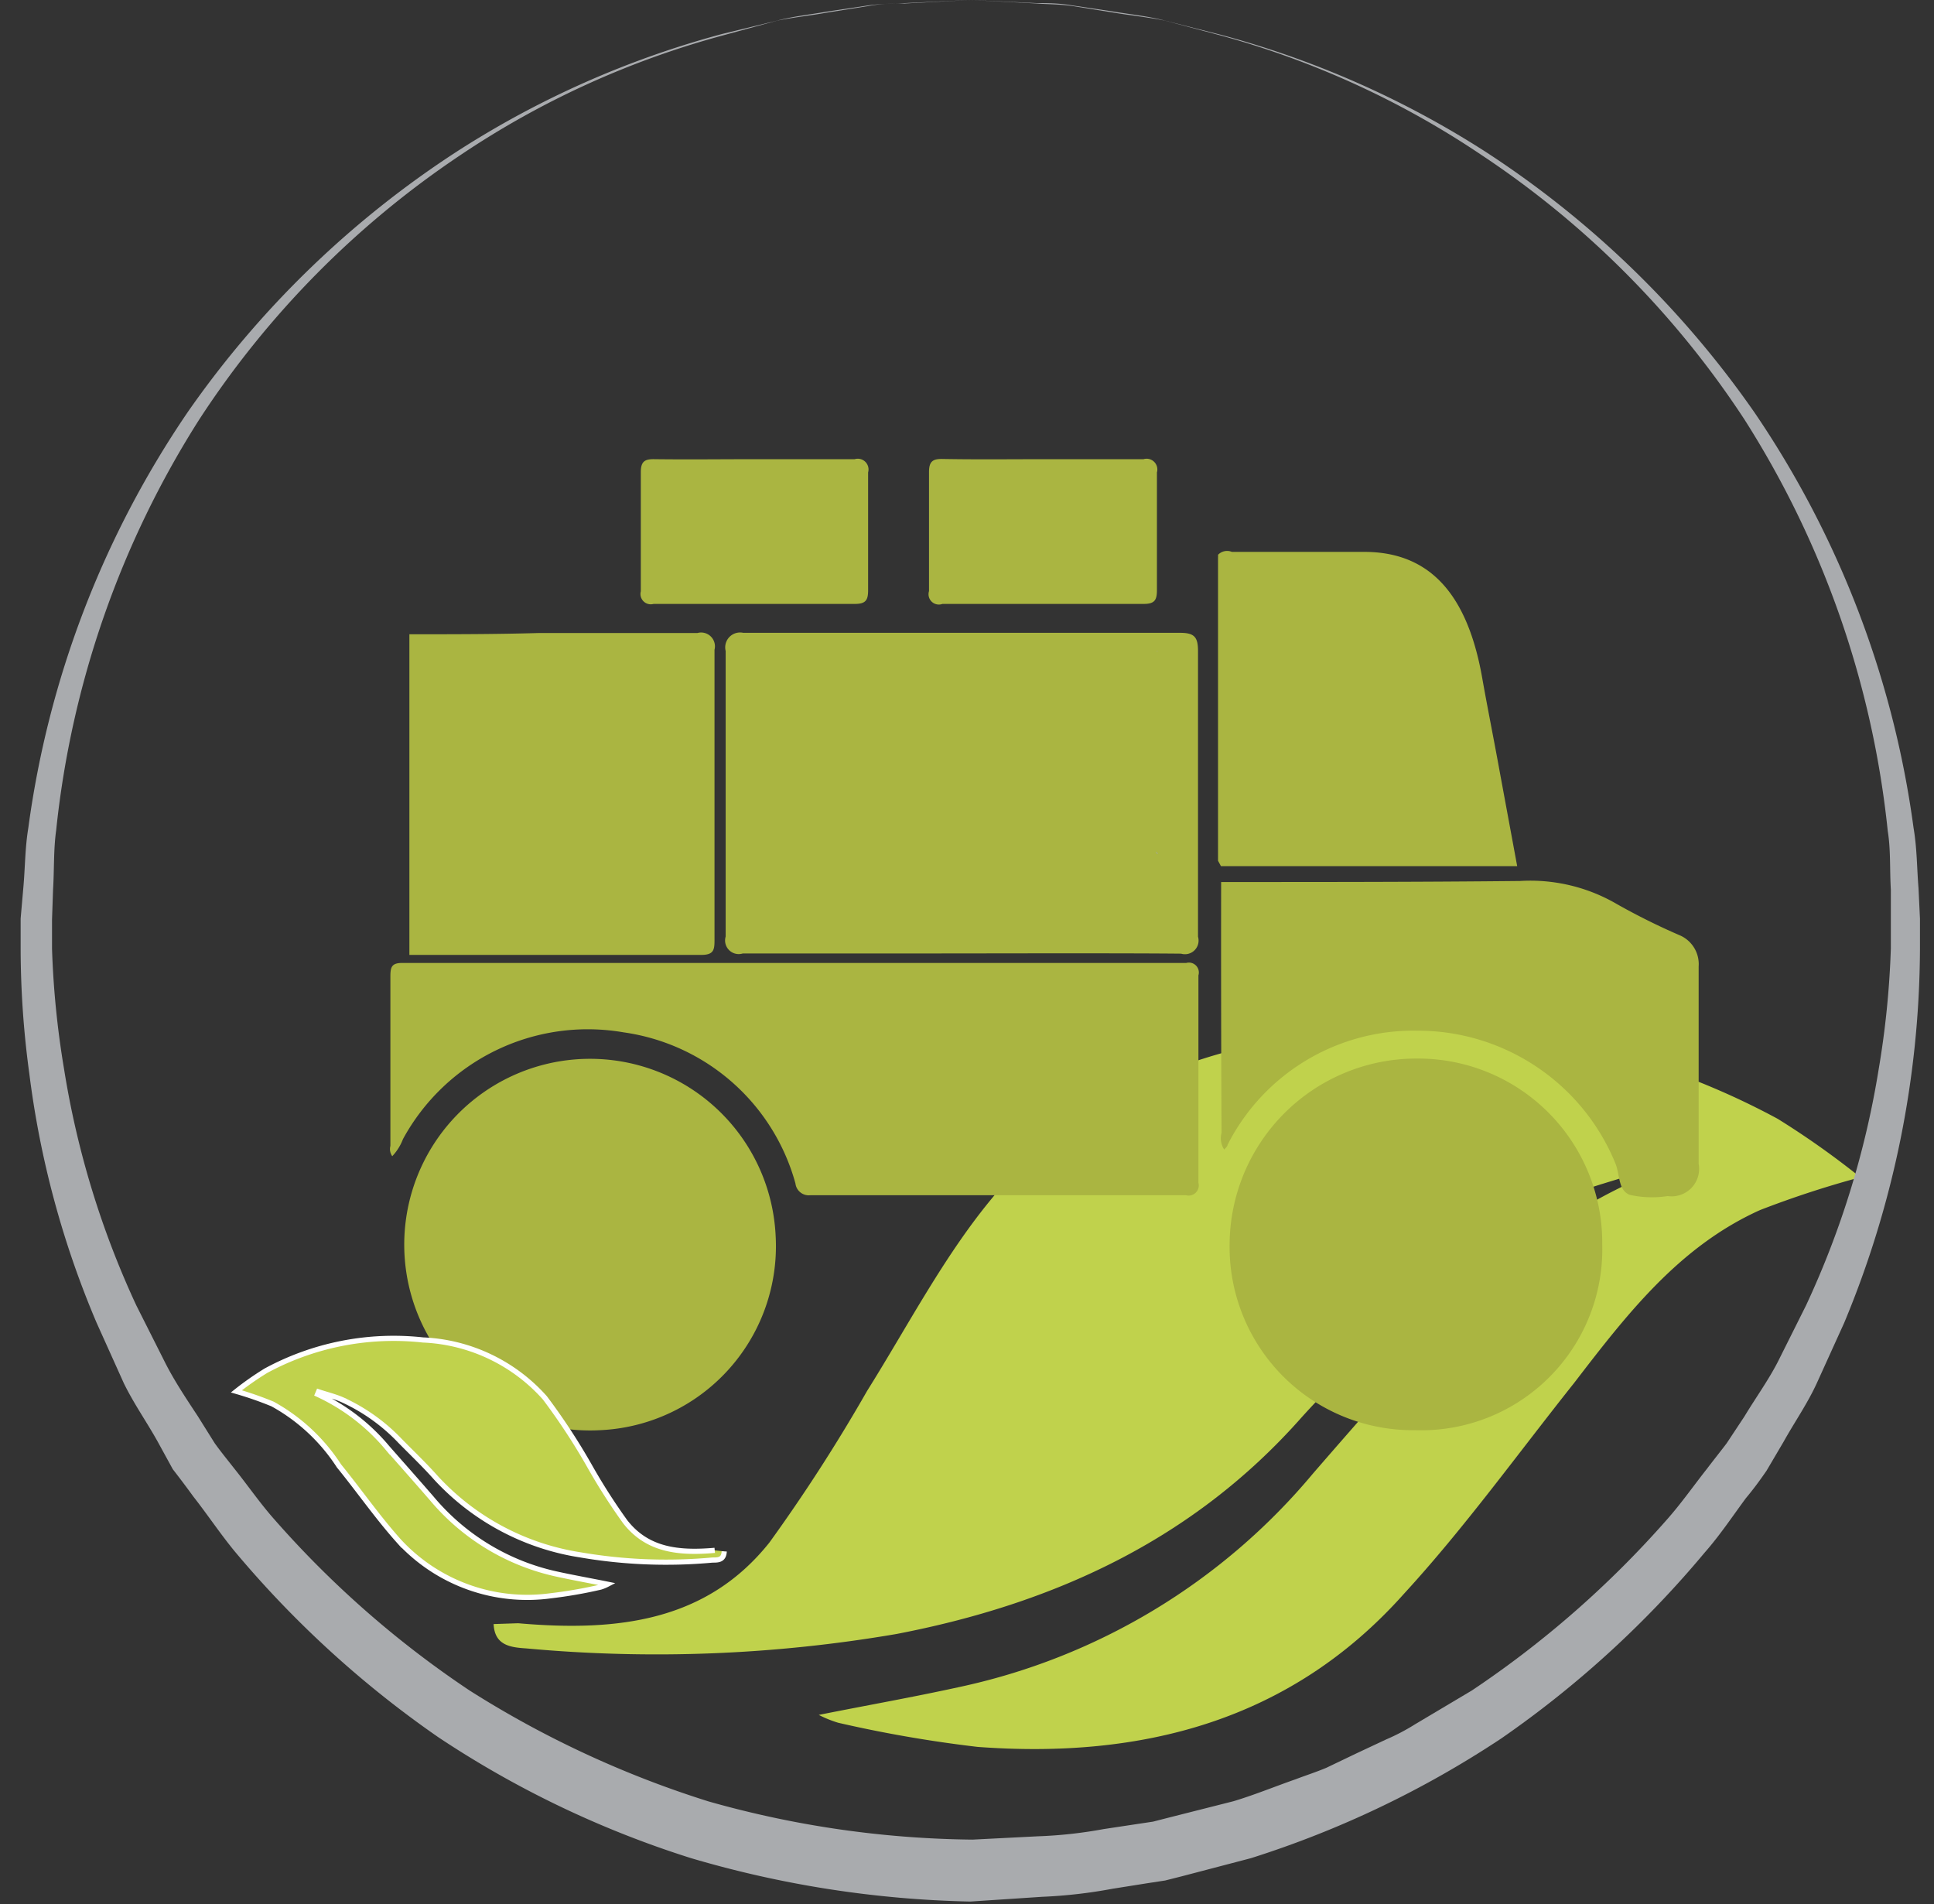 <svg id="Capa_1" data-name="Capa 1" xmlns="http://www.w3.org/2000/svg" viewBox="0 0 93.68 92.23"><rect x="0" y="0" width="93.68" height="92.23" fill="#333333" stroke="none"/><defs><style>.cls-1,.cls-5{fill:#c0d24c;}.cls-2{fill:#a9abae;}.cls-3{fill:#aab541;}.cls-4{fill:#a5ab8e;}.cls-5{stroke:#fff;stroke-miterlimit:10;stroke-width:0.25px;}</style></defs><title>iconos terminados</title><path class="cls-1" d="M25.1,78.62c4.88,0.43,9.15-.12,12.17-3.91A81.93,81.93,0,0,0,42,67.37c2-3.19,3.77-6.63,6.19-9.5,4.25-5,10.07-7.25,16.55-7.87a36.61,36.61,0,0,1,21.37,4.19,40.6,40.6,0,0,1,4,2.83,47.7,47.7,0,0,0-4.86,1.59c-3.93,1.77-6.47,5.08-9,8.37C73.52,70.41,70.94,74,68,77.2c-5.49,6.16-12.7,8-20.64,7.41a62.41,62.41,0,0,1-6.76-1.17,5.65,5.65,0,0,1-.94-0.38c2.36-.47,4.57-0.86,6.76-1.34A30.67,30.67,0,0,0,63.59,71.38c2-2.31,4-4.57,6-6.86a27.22,27.22,0,0,1,9.48-7.28L79,56.91c-1.07.35-2.16,0.63-3.19,1.07a25.2,25.2,0,0,0-7.9,5.7c-1.64,1.67-3.34,3.28-4.89,5-5.24,5.92-12,9-19.59,10.46a68.82,68.82,0,0,1-17.93.7c-0.77-.05-1.54-0.14-1.59-1.18"/><path class="cls-2" d="M47,0l3.19,0.15c0.52,0,1.1,0,1.74.11L54,0.57C54.78,0.7,55.6.78,56.44,1l2.68,0.68A45.4,45.4,0,0,1,71.91,7.32,47.16,47.16,0,0,1,85,20,46.87,46.87,0,0,1,92.69,40.1c0.17,1,.16,1.94.24,2.92L93,44.49l0,0.74c0,0.32,0,.51,0,0.77a47.51,47.51,0,0,1-3.67,18.07L88,67c-0.46,1-1.07,1.87-1.6,2.82l-0.83,1.41c-0.31.45-.63,0.89-1,1.33-0.65.88-1.26,1.8-2,2.64a49.57,49.57,0,0,1-9.85,9A48.2,48.2,0,0,1,60.59,90l-3.32.87-0.83.21-0.85.13-1.7.27a23.86,23.86,0,0,1-3.41.39L47,92.1A51.42,51.42,0,0,1,33.48,90a48.25,48.25,0,0,1-12.25-5.86,49.84,49.84,0,0,1-9.86-9c-0.7-.85-1.31-1.77-2-2.65-0.32-.44-0.65-0.88-1-1.33L7.63,69.81C7.1,68.86,6.49,68,6,67L4.68,64.07A45.11,45.11,0,0,1,1.42,52,45.09,45.09,0,0,1,1,46c0-.27,0-0.46,0-0.78l0-.73L1.13,43c0.09-1,.08-1.92.24-2.89A46.83,46.83,0,0,1,9.1,19.95,47.19,47.19,0,0,1,22.16,7.32,45.42,45.42,0,0,1,35,1.64L37.63,1C38.47,0.78,39.29.7,40,.57l2.07-.31c0.63-.09,1.22-0.07,1.74-0.11Zm0,0-3.19.17c-0.52,0-1.1,0-1.74.12L40,0.62C39.3,0.75,38.49.83,37.64,1L35,1.72A42.72,42.72,0,0,0,22.29,7.52,44.8,44.8,0,0,0,9.65,20.32,45.9,45.9,0,0,0,2.72,40.22c-0.13.92-.09,1.91-0.15,2.87L2.52,44.54l0,0.73,0,0.68a43.45,43.45,0,0,0,.58,5.81A43.21,43.21,0,0,0,6.6,63.22L8,66C8.44,66.87,9,67.71,9.58,68.59l0.82,1.31c0.3,0.42.63,0.82,0.95,1.23,0.65,0.81,1.24,1.67,1.93,2.45a48,48,0,0,0,9.47,8.3,48.9,48.9,0,0,0,11.57,5.37A48.51,48.51,0,0,0,47.11,89.1l3.15-.16a21.63,21.63,0,0,0,3.2-.35l1.59-.24,0.8-.12,0.78-.2,3.12-.79c1-.3,2-0.71,3-1.06,0.5-.19,1-0.35,1.5-0.56l1.44-.69,1.45-.68a10.15,10.15,0,0,0,1.41-.74l2.74-1.63a48.32,48.32,0,0,0,9.47-8.3c0.69-.78,1.29-1.64,1.93-2.45,0.31-.41.64-0.82,0.95-1.23L84.5,68.6c0.53-.88,1.14-1.72,1.61-2.63l1.37-2.74A43.29,43.29,0,0,0,91,51.79a43.35,43.35,0,0,0,.59-5.86c0-.23,0-0.53,0-0.69l0-.72,0-1.43c-0.06-1,0-1.91-.15-2.84a45.88,45.88,0,0,0-6.94-19.93A44.83,44.83,0,0,0,71.78,7.52,42.75,42.75,0,0,0,59.1,1.71L56.43,1C55.59,0.83,54.78.75,54,.62L52,0.3C51.33,0.2,50.75.21,50.23,0.17Z"/><path class="cls-3" d="M19,56a0.6,0.6,0,0,1-.09-0.5c0-2.73,0-5.47,0-8.2,0-.45.05-0.67,0.6-0.66,11.36,0,26.59,0,37.95,0a0.48,0.48,0,0,1,.59.6q0,5,0,10.05a0.49,0.49,0,0,1-.6.6c-4.78,0-13.42,0-18.2,0a0.65,0.65,0,0,1-.72-0.57A10.09,10.09,0,0,0,30.2,50a10.19,10.19,0,0,0-10.68,5.17A2.51,2.51,0,0,1,19,56Z"/><path class="cls-3" d="M59.15,42.72c4.82,0,9.65,0,14.47-.05a8.32,8.32,0,0,1,4.72,1.13,32,32,0,0,0,3,1.49,1.52,1.52,0,0,1,.94,1.52c0,3.19,0,6.37,0,9.56a1.33,1.33,0,0,1-1.5,1.56,4.91,4.91,0,0,1-1.84-.06c-0.57-.22-0.47-1-0.7-1.54a10.34,10.34,0,0,0-9.58-6.41,10.1,10.1,0,0,0-9.2,5.53c0,0.08-.11.16-0.16,0.23a1,1,0,0,1-.13-0.81Q59.14,48.79,59.15,42.72Z"/><path class="cls-3" d="M44.67,46.18c-2.9,0-5.8,0-8.69,0a0.66,0.66,0,0,1-.83-0.82q0-6.92,0-13.83A0.72,0.72,0,0,1,36,30.65c5.76,0,15.4,0,21.16,0,0.7,0,.87.21,0.87,0.89q0,6.92,0,13.83a0.66,0.66,0,0,1-.82.82C54.33,46.16,47.56,46.18,44.67,46.18Z"/><path class="cls-3" d="M59,41.69Q59,34.32,59,27a0.13,0.13,0,0,0,0,0,0.9,0.9,0,0,0,0-.13,0.61,0.61,0,0,1,.67-0.14q3.21,0,6.41,0c3.14,0,5,2,5.72,6.13,0.27,1.52.57,3,.85,4.55l0.84,4.54H59.14Z"/><path class="cls-3" d="M19.83,30.72c2.09,0,4.17,0,6.26-.06,2.56,0,5.13,0,7.69,0a0.67,0.67,0,0,1,.83.81c0,4.66,0,9.31,0,14,0,0.5,0,.78-0.64.78-4.71,0-9.43,0-14.14,0V30.72Z"/><path class="cls-3" d="M68.61,51.27a8.92,8.92,0,0,1,9,9,8.77,8.77,0,0,1-9.05,9,8.88,8.88,0,0,1-9-9A9.05,9.05,0,0,1,68.61,51.27Z"/><path class="cls-3" d="M29.06,69.27a9,9,0,1,1,8.51-9.43A8.92,8.92,0,0,1,29.06,69.27Z"/><path class="cls-4" d="M56.06,31.5a0.45,0.45,0,0,1,0,.09l0,0A0.09,0.09,0,0,1,56.06,31.5Z"/><path class="cls-4" d="M56,41.25l0.1,0.1A0.08,0.08,0,0,1,56,41.25Z"/><path class="cls-3" d="M36.63,22.24c1.59,0,3.18,0,4.77,0a0.52,0.52,0,0,1,.65.64c0,1.9,0,3.8,0,5.7,0,0.47-.1.67-0.63,0.67q-4.88,0-9.76,0a0.5,0.5,0,0,1-.62-0.61c0-1.92,0-3.85,0-5.77,0-.52.19-0.64,0.66-0.63C33.35,22.26,35,22.24,36.63,22.24Z"/><path class="cls-3" d="M50.62,22.24c1.59,0,3.18,0,4.77,0a0.52,0.52,0,0,1,.65.64c0,1.9,0,3.8,0,5.7,0,0.47-.1.67-0.63,0.67q-4.88,0-9.76,0A0.5,0.5,0,0,1,45,28.63c0-1.92,0-3.85,0-5.77,0-.52.19-0.64,0.66-0.63C47.34,22.26,49,22.24,50.62,22.24Z"/><path class="cls-5" d="M34.62,75.09c-1.74.15-3.26,0-4.34-1.39a29.19,29.19,0,0,1-1.68-2.62,30.71,30.71,0,0,0-2.21-3.38,8.39,8.39,0,0,0-5.9-2.8,13,13,0,0,0-7.61,1.49,14.46,14.46,0,0,0-1.43,1A17,17,0,0,1,13.2,68a9,9,0,0,1,3.22,3c1,1.23,1.87,2.49,2.91,3.65a8.45,8.45,0,0,0,7.35,2.64,22.23,22.23,0,0,0,2.41-.42,2,2,0,0,0,.34-0.14c-0.84-.17-1.63-0.31-2.41-0.48a10.93,10.93,0,0,1-6.11-3.68c-0.71-.82-1.43-1.63-2.15-2.45a9.7,9.7,0,0,0-3.38-2.59l0.05-.12c0.38,0.13.77,0.22,1.14,0.38a9,9,0,0,1,2.81,2c0.58,0.59,1.19,1.17,1.74,1.79a12,12,0,0,0,7,3.73,24.52,24.52,0,0,0,6.39.25c0.28,0,.55,0,0.57-0.42"/></svg>